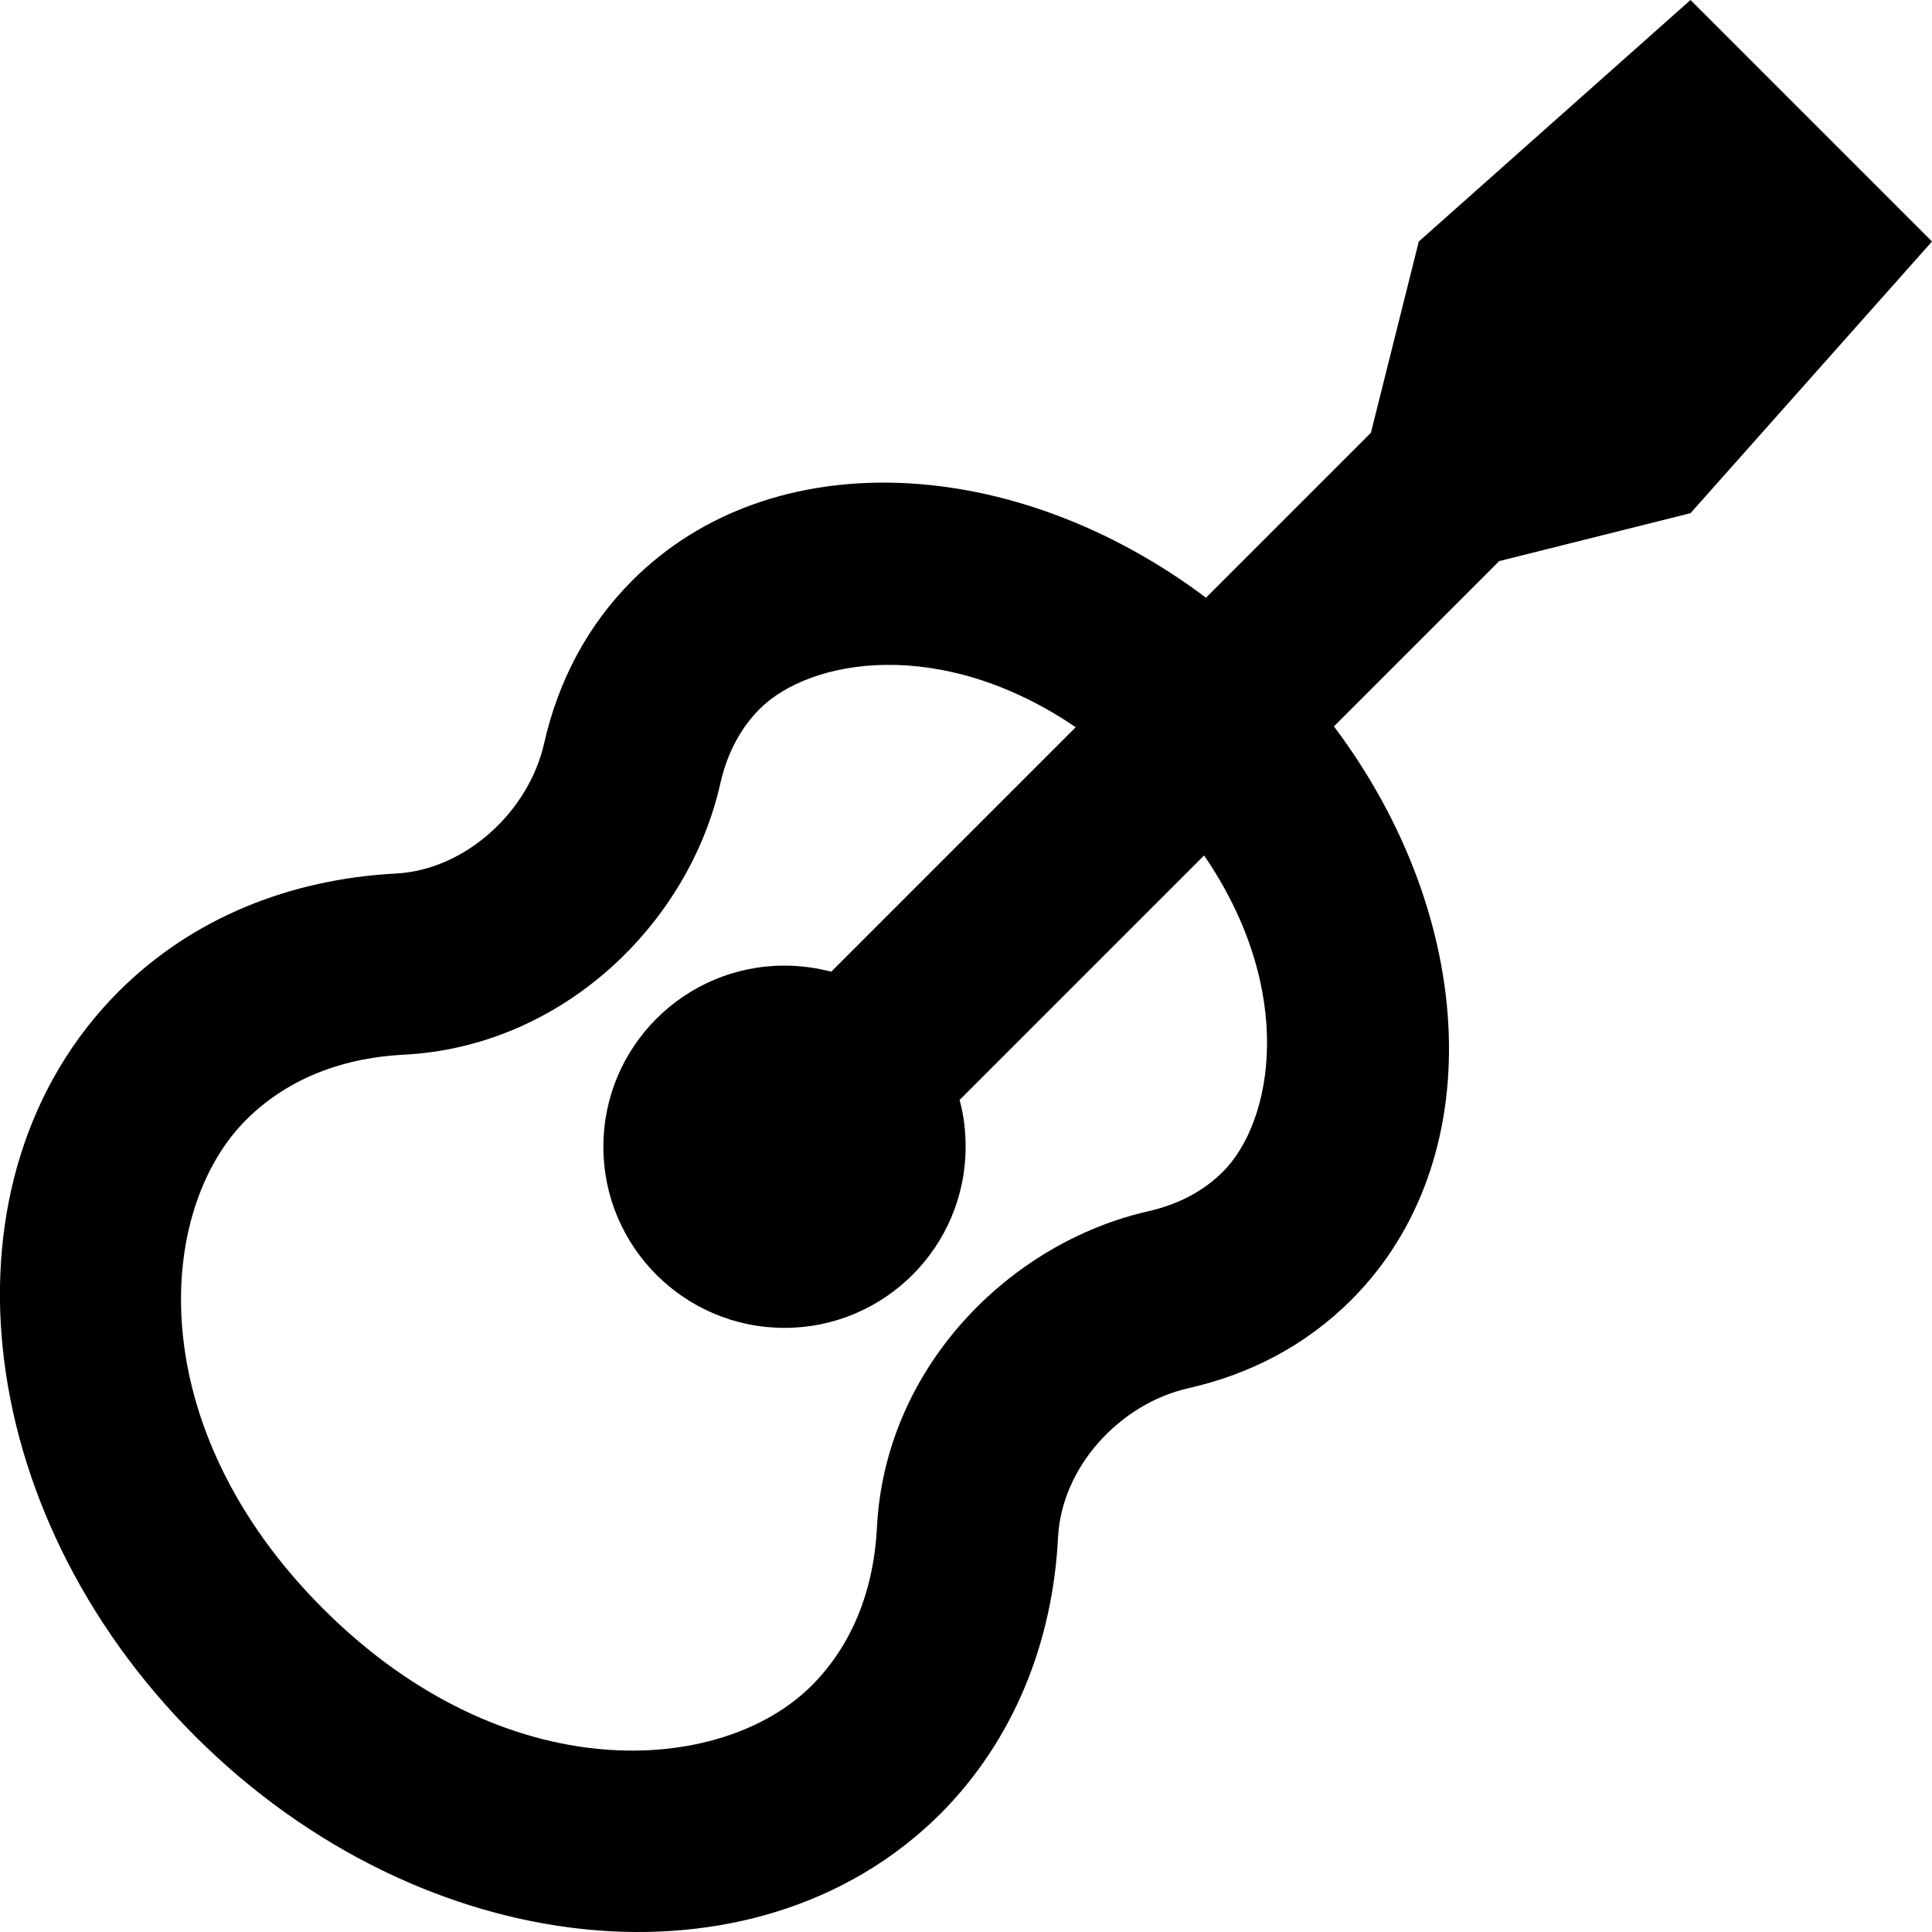 <svg fill="currentColor" xmlns="http://www.w3.org/2000/svg" viewBox="0 0 512 512"><!--! Font Awesome Pro 6.4.0 by @fontawesome - https://fontawesome.com License - https://fontawesome.com/license (Commercial License) Copyright 2023 Fonticons, Inc. --><path d="M363.3 114.7L376 64 448 0l64 64-64 72-50.7 12.7-43.8 43.8c38.2 50.8 41.4 115.2 4.6 152c-12 12-26.8 19.7-43.2 23.4c-18.1 4.1-33.5 20.8-34.5 39.4c-1.4 27.9-11.7 53.8-31.2 73.4C200.3 529.4 112 520.3 51.8 460.2S-17.4 311.7 31.4 262.8C51 243.2 76.9 233 104.8 231.5c18.5-.9 35.3-16.4 39.4-34.5c3.7-16.4 11.4-31.2 23.4-43.2c36.8-36.8 101.2-33.6 152 4.6l43.8-43.8zm-78.1 78.1c-36-24.5-70.6-18.1-83.8-5c-5 5-8.6 11.5-10.5 19.8c-8.3 37-41.6 69.7-83.8 71.9c-17.6 .9-31.7 7.1-41.9 17.3c-23.9 23.9-27.9 81.2 20.4 129.5s105.6 44.3 129.5 20.4c10.1-10.1 16.4-24.3 17.3-41.9c2.1-42.2 34.9-75.4 71.9-83.8c8.3-1.9 14.8-5.5 19.8-10.5c13.2-13.2 19.6-47.8-5-83.8l-64.8 64.8c1.1 4 1.6 8.1 1.6 12.4c0 26.5-21.5 48-48 48s-48-21.5-48-48s21.5-48 48-48c4.3 0 8.5 .6 12.4 1.6l64.8-64.8z"/></svg>